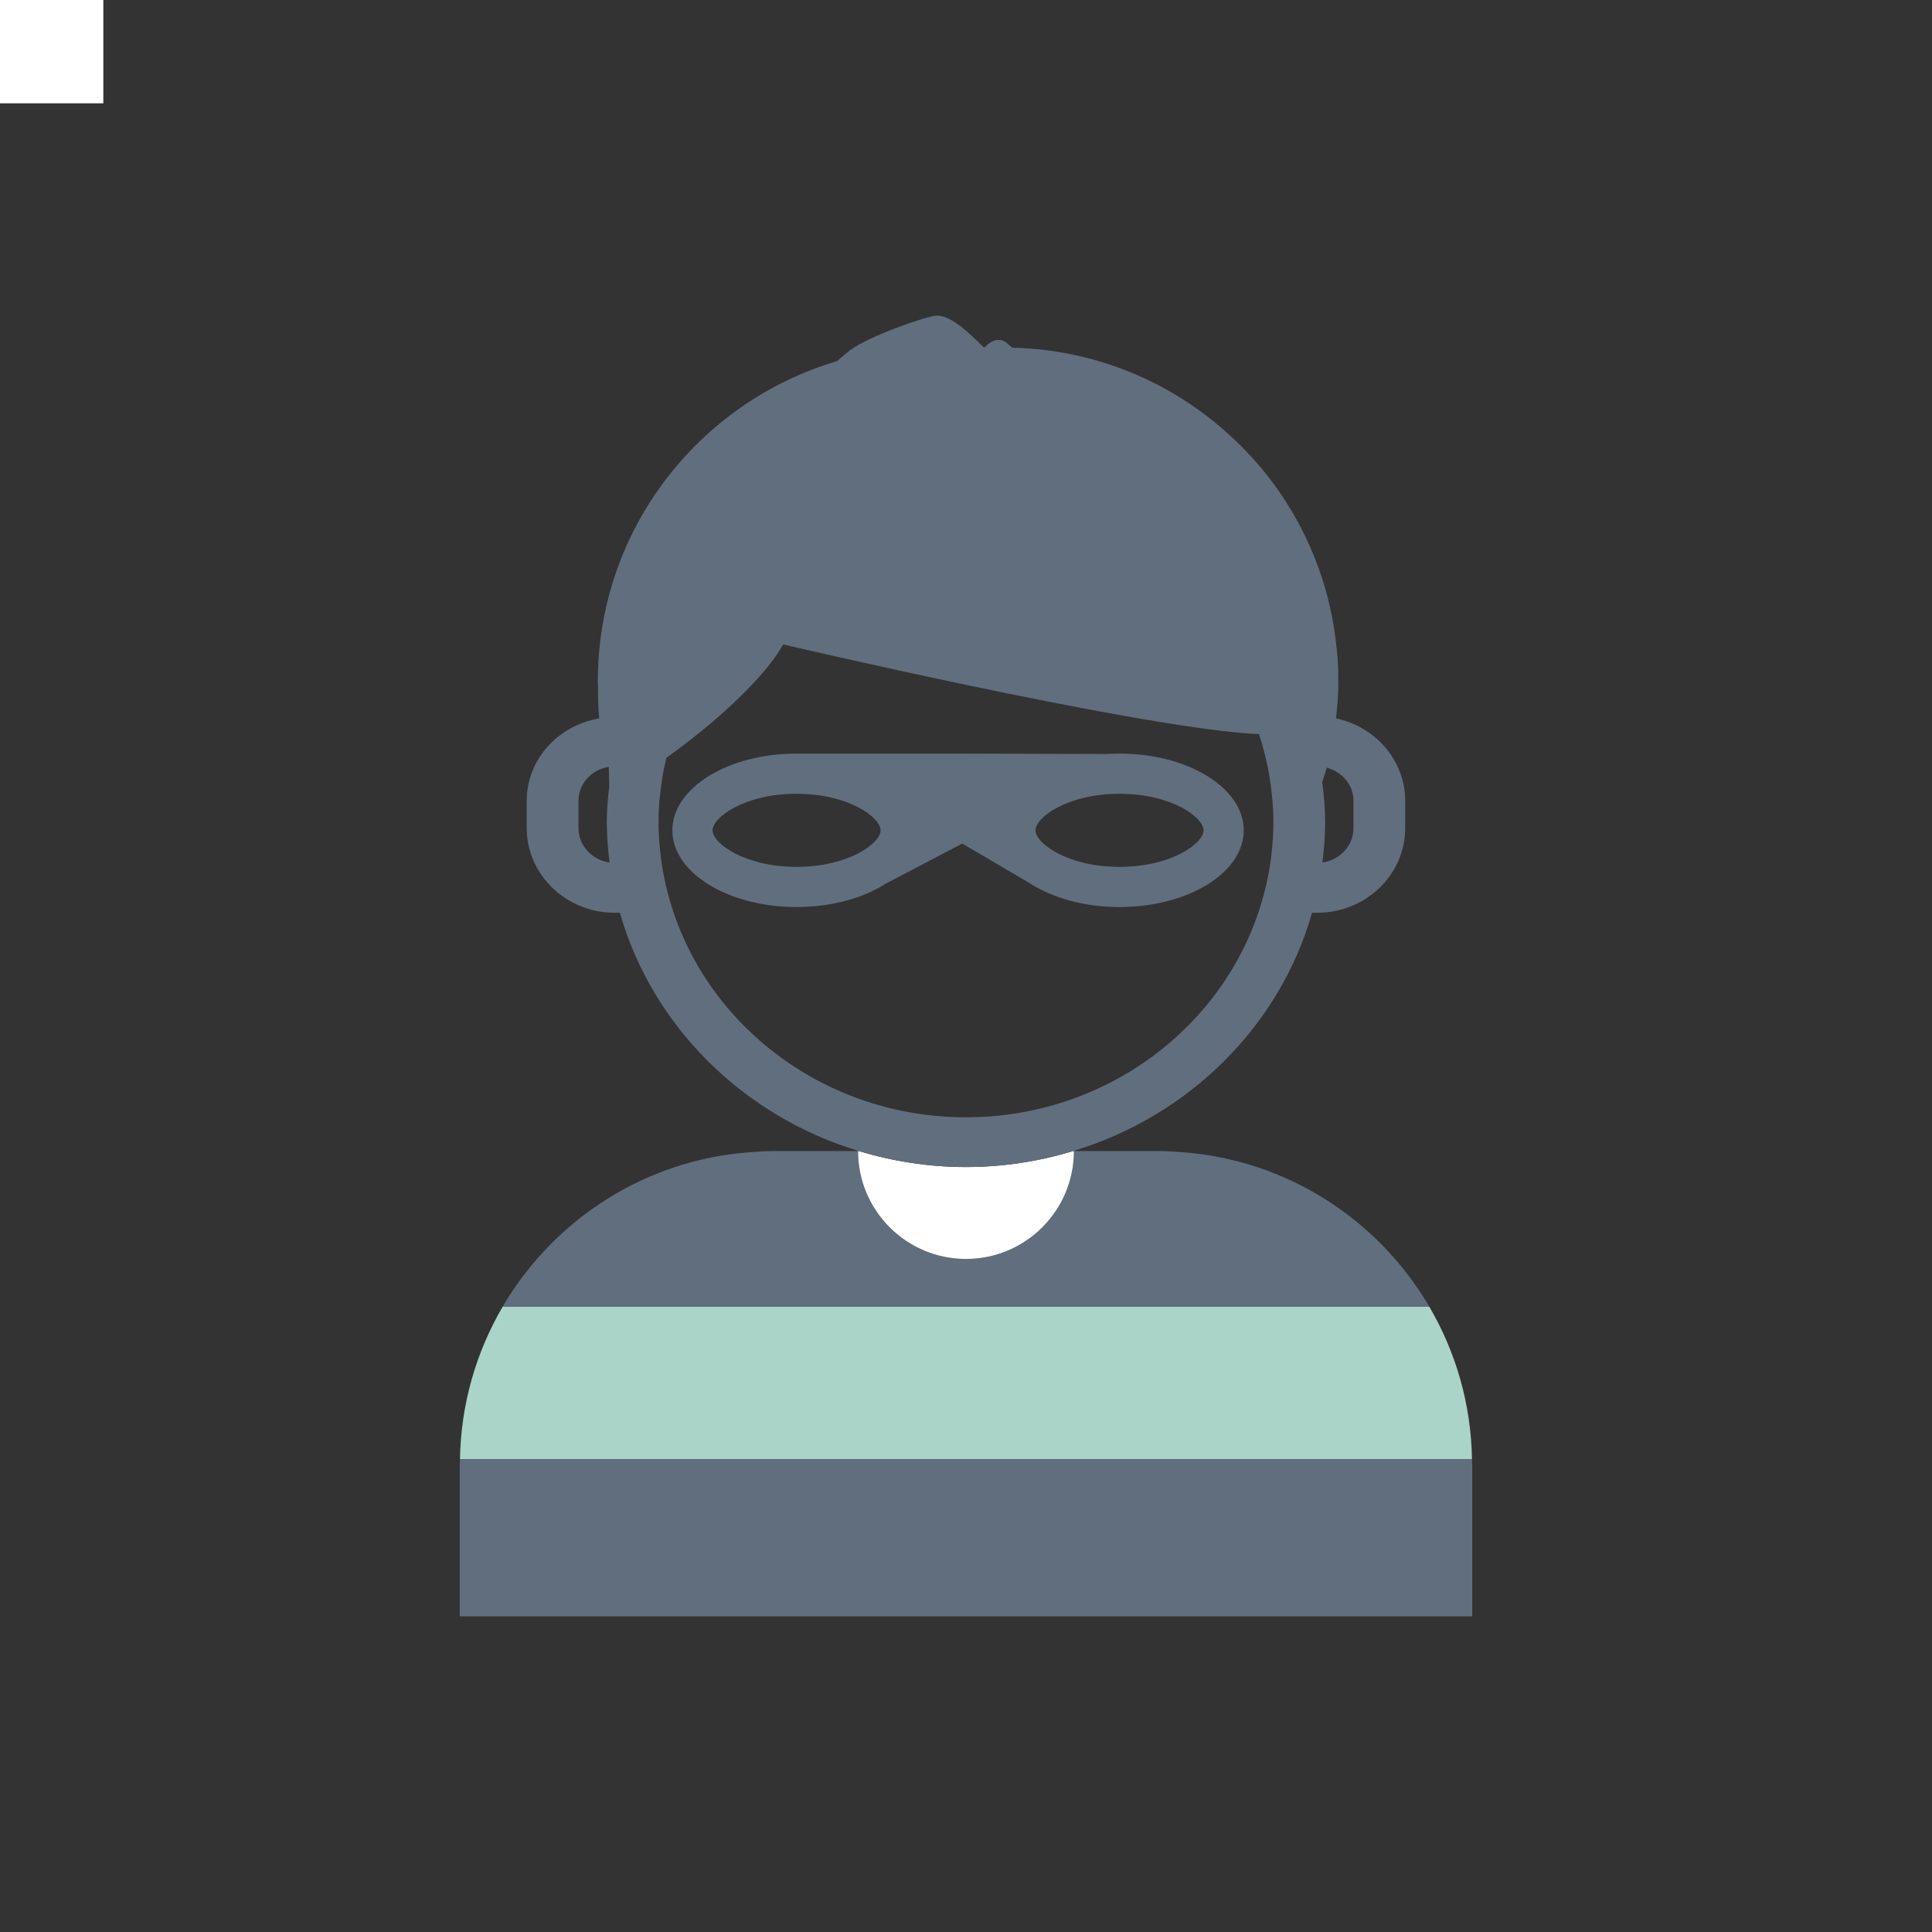 <?xml version="1.0" encoding="utf-8"?>
<!-- Generator: Adobe Illustrator 27.5.0, SVG Export Plug-In . SVG Version: 6.00 Build 0)  -->
<svg version="1.1" xmlns="http://www.w3.org/2000/svg" xmlns:xlink="http://www.w3.org/1999/xlink" x="0px" y="0px"
	 viewBox="0 0 1122 1122" style="enable-background:new 0 0 1122 1122;" xml:space="preserve">
<rect x="0" y="0" width="1122" height="1122" fill="#333333" stroke="none"/>
<g id="Bg">
	<rect style="fill:#FFFFFF;" width="60" height="60"/>
</g>
<g id="Object">
	<g>
		<path style="fill:none;" d="M413.81,482.207c0,7.481,18.52,21.219,48.806,21.219c30.252,0,48.778-13.738,48.778-21.219
			c0-7.487-18.526-21.225-48.778-21.225C432.33,460.982,413.81,474.72,413.81,482.207z"/>
		<path style="fill:none;" d="M725.248,426.008c-72.207-5.306-270.4-51.755-270.4-51.755
			c-11.972,21.328-43.329,48.417-67.854,65.822c-0.87,3.792-1.723,7.593-2.347,11.491c-1.308,8.38-2.219,16.886-2.219,25.621
			c0,6.222,0.41,12.361,1.088,18.437c1.157,10.355,3.334,20.415,6.319,30.143c21.861,71.068,90.256,123.095,171.157,123.095
			c80.88,0,149.268-52.047,171.14-123.095c3.002-9.748,5.177-19.788,6.316-30.16c0.681-6.059,1.062-12.198,1.062-18.42
			c0-8.735-0.885-17.241-2.195-25.621c-1.363-8.672-3.523-17.075-6.159-25.286C729.292,426.259,727.329,426.177,725.248,426.008z
			 M650.162,526.764c-20.767,0-39.439-5.455-52.593-14.13l0.011,0.026l-38.746-22.759l-44.362,23.234
			c-3.429,2.195-7.195,4.19-11.285,5.913l-0.023,0.017c-11.565,4.854-25.518,7.699-40.547,7.699
			c-39.845,0-72.144-19.94-72.144-44.556c0-24.602,32.299-44.563,72.144-44.563h94.302l85.962,0.235
			c2.376-0.149,4.826-0.235,7.281-0.235c39.837,0,72.133,19.96,72.133,44.563C722.295,506.824,689.999,526.764,650.162,526.764z"/>
		<path style="fill:none;" d="M601.361,482.207c0,7.481,18.526,21.219,48.801,21.219c30.281,0,48.807-13.738,48.807-21.219
			c0-7.487-18.526-21.225-48.807-21.225C619.887,460.982,601.361,474.72,601.361,482.207z"/>
		<path style="fill:none;" d="M786.027,480.94v-15.848c0-9.316-6.654-16.929-15.558-19.273c-0.79,2.862-1.692,5.664-2.584,8.486
			c0.965,7.508,1.692,15.103,1.692,22.882c0,8.028-0.633,15.91-1.597,23.686C778.154,499.463,786.027,491.102,786.027,480.94z"/>
		<path style="fill:#AAD4C8;" d="M267.126,847.484h587.725c-0.512-32.361-9.51-62.562-24.837-88.698H291.971
			C276.659,784.922,267.652,815.123,267.126,847.484z"/>
		<polygon style="fill:#616E7D;" points="267.126,847.484 267.08,848.75 267,850.407 267,938.716 855,938.716 855,850.407 
			854.897,848.75 854.851,847.484 		"/>
		<path style="fill:#616E7D;" d="M686.673,669.146c-4.508-0.352-9.039-0.681-13.637-0.681h-49.368
			c0,34.6-28.068,62.668-62.674,62.668c-34.616,0-62.679-28.068-62.685-62.668h-49.362c-4.588,0-9.119,0.329-13.626,0.681
			c-60.748,4.522-113.063,38.879-142.631,88.369l-0.719,1.271h538.043l-0.73-1.271C799.719,708.025,747.427,673.668,686.673,669.146
			z"/>
		<path style="fill:#FFFFFF;" d="M498.738,668.465h-0.429c0.006,34.6,28.068,62.668,62.685,62.668
			c34.605,0,62.674-28.068,62.674-62.668h-0.429c-19.68,5.953-40.533,9.29-62.245,9.29
			C539.277,677.755,518.432,674.418,498.738,668.465z"/>
		<path style="fill:#616E7D;" d="M305.887,465.092v15.848c0,27.092,22.931,49.144,51.108,49.144h2.999
			c18.752,65.756,71.454,118.032,138.744,138.381c19.694,5.953,40.538,9.29,62.256,9.29c21.712,0,42.565-3.337,62.245-9.29
			c67.318-20.349,120.006-72.625,138.727-138.381h3.031c28.163,0,51.077-22.052,51.077-49.144v-15.848
			c0-23.477-17.256-43.065-40.203-47.899c0.824-7.076,1.382-14.231,1.382-21.512l-0.103-2.052
			c0.054-5.206-0.146-10.578-0.825-16.368v-0.023c-3.159-33.518-14.823-64.528-32.836-90.874
			c-9.285-13.589-20.363-25.827-32.699-36.635c-32.997-28.858-75.793-46.672-122.8-47.816l-2.396-1.869
			c-2.012-2.218-4.227-2.613-5.741-2.613c-3.515,0-5.971,2.324-7.974,4.253h-0.655c-11.351-11.385-19.88-18.401-27.198-18.401h-0.04
			c-7.012,0.518-39.691,12.155-50.135,19.997c-2.324,1.746-4.94,3.984-7.699,6.434c-80.316,23.732-138.962,97.948-138.962,185.965
			c0,1.351,0.106,2.656,0.138,3.981c-0.1,5.916,0.097,11.766,0.655,17.531C324.141,421.323,305.887,440.988,305.887,465.092z
			 M770.469,445.819c8.904,2.344,15.558,9.957,15.558,19.273v15.848c0,10.163-7.873,18.523-18.048,19.934
			c0.965-7.776,1.597-15.659,1.597-23.686c0-7.779-0.727-15.375-1.692-22.882C768.777,451.483,769.679,448.681,770.469,445.819z
			 M384.648,451.566c0.624-3.898,1.477-7.699,2.347-11.491c24.525-17.404,55.881-44.493,67.854-65.822
			c0,0,198.192,46.448,270.4,51.755c2.081,0.169,4.044,0.251,5.91,0.272c2.636,8.211,4.797,16.614,6.159,25.286
			c1.311,8.38,2.195,16.886,2.195,25.621c0,6.222-0.381,12.361-1.062,18.42c-1.139,10.372-3.314,20.412-6.316,30.16
			c-21.872,71.048-90.261,123.095-171.14,123.095c-80.902,0-149.297-52.027-171.157-123.095c-2.985-9.728-5.163-19.788-6.319-30.143
			c-0.678-6.076-1.088-12.215-1.088-18.437C382.43,468.452,383.34,459.946,384.648,451.566z M335.95,465.092
			c0-10.02,7.659-18.151,17.61-19.748c0.04,3.858,0.172,7.653,0.266,11.488c-0.819,6.706-1.428,13.466-1.428,20.355
			c0,8.028,0.627,15.91,1.6,23.686c-10.166-1.411-18.048-9.771-18.048-19.934V465.092z"/>
		<path style="fill:#616E7D;" d="M722.295,482.207c0-24.602-32.296-44.563-72.133-44.563c-2.455,0-4.906,0.086-7.281,0.235
			l-85.962-0.235h-94.302c-39.845,0-72.144,19.96-72.144,44.563c0,24.617,32.299,44.556,72.144,44.556
			c15.029,0,28.982-2.845,40.547-7.699l0.023-0.017c4.09-1.723,7.856-3.718,11.285-5.913l44.362-23.234l38.746,22.759l-0.011-0.026
			c13.154,8.675,31.826,14.13,52.593,14.13C689.999,526.764,722.295,506.824,722.295,482.207z M462.616,503.427
			c-30.286,0-48.806-13.738-48.806-21.219c0-7.487,18.52-21.225,48.806-21.225c30.252,0,48.778,13.738,48.778,21.225
			C511.395,489.689,492.869,503.427,462.616,503.427z M601.361,482.207c0-7.487,18.526-21.225,48.801-21.225
			c30.281,0,48.807,13.738,48.807,21.225c0,7.481-18.526,21.219-48.807,21.219C619.887,503.427,601.361,489.689,601.361,482.207z"/>
	</g>
</g>
</svg>
